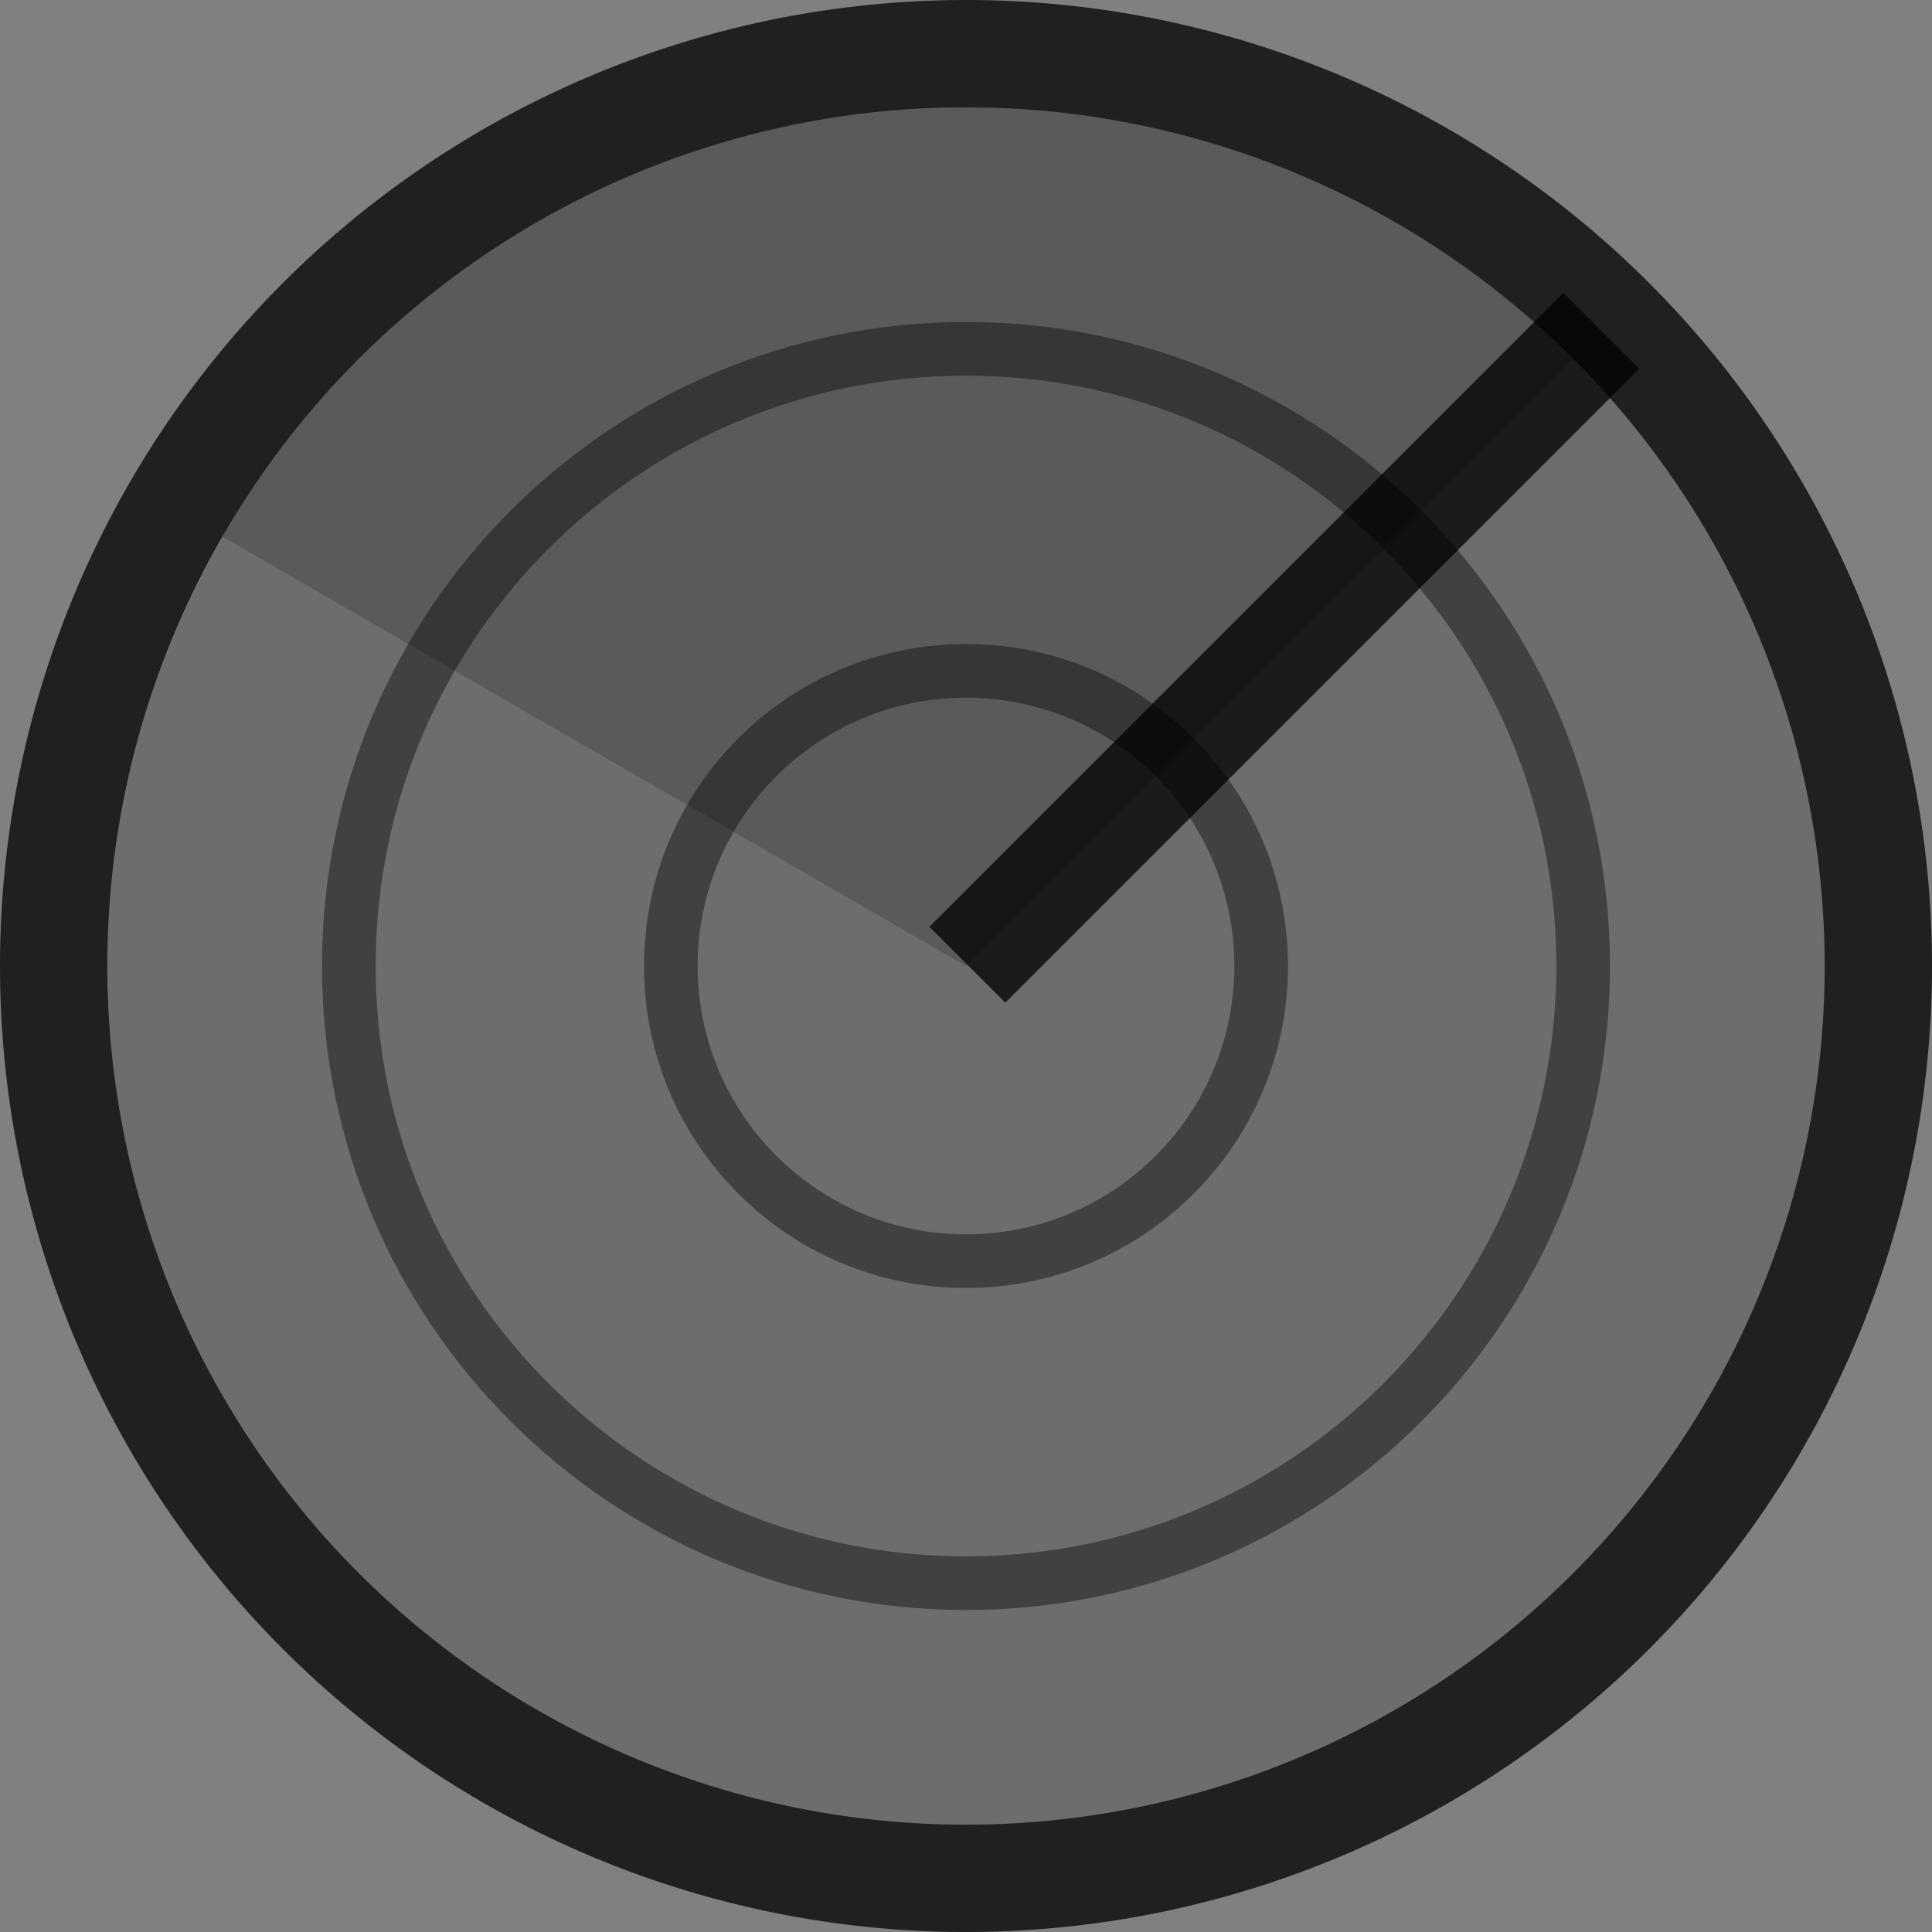 <?xml version="1.0" encoding="UTF-8" standalone="no"?>
<!-- Created with Inkscape (http://www.inkscape.org/) -->

<svg
   xmlns:dc="http://purl.org/dc/elements/1.1/"
   xmlns:cc="http://creativecommons.org/ns#"
   xmlns:rdf="http://www.w3.org/1999/02/22-rdf-syntax-ns#"
   xmlns:svg="http://www.w3.org/2000/svg"
   xmlns="http://www.w3.org/2000/svg"
   xmlns:xlink="http://www.w3.org/1999/xlink"
   xmlns:sodipodi="http://sodipodi.sourceforge.net/DTD/sodipodi-0.dtd"
   xmlns:inkscape="http://www.inkscape.org/namespaces/inkscape"
   id="svg7384"
   sodipodi:docname="network-workgroup-symbolic.svg"
   version="1.1"
   inkscape:version="0.91 r13725"
   height="36"
   width="36">
  <rect width="100%" height="100%" fill="#808080" stroke="none"/>
  <sodipodi:namedview
     inkscape:cy="49.337991"
     pagecolor="#ffffff"
     borderopacity="1"
     showborder="true"
     inkscape:bbox-paths="false"
     guidetolerance="10"
     inkscape:object-paths="true"
     inkscape:window-width="1296"
     showguides="true"
     inkscape:object-nodes="true"
     inkscape:snap-bbox="true"
     inkscape:pageshadow="2"
     inkscape:guide-bbox="true"
     inkscape:snap-nodes="false"
     bordercolor="#666666"
     objecttolerance="10"
     id="namedview88"
     showgrid="false"
     inkscape:window-maximized="0"
     inkscape:window-x="-37"
     inkscape:snap-global="true"
     inkscape:window-y="28"
     gridtolerance="10"
     inkscape:window-height="714"
     inkscape:snap-to-guides="true"
     inkscape:current-layer="layer13"
     inkscape:snap-bbox-midpoints="false"
     inkscape:zoom="2.8284272"
     inkscape:cx="-50.739906"
     inkscape:snap-grids="true"
     inkscape:pageopacity="1"
     borderlayer="true">
    <inkscape:grid
       spacingx="1px"
       spacingy="1px"
       id="grid4866"
       empspacing="2"
       enabled="true"
       type="xygrid"
       snapvisiblegridlinesonly="true"
       visible="true" />
  </sodipodi:namedview>
  <title
     id="title9167">Gnome Symbolic Icon Theme</title>
  <defs
     id="defs7386">
    <linearGradient
       inkscape:collect="always"
       id="linearGradient5244">
      <stop
         style="stop-color:#000000;stop-opacity:0.2"
         offset="0"
         id="stop5246" />
      <stop
         style="stop-color:#000000;stop-opacity:0.55"
         offset="1"
         id="stop5248" />
    </linearGradient>
    <radialGradient
       inkscape:collect="always"
       xlink:href="#linearGradient5244"
       id="radialGradient5294"
       gradientUnits="userSpaceOnUse"
       gradientTransform="matrix(-1.673,0.966,-1.064,-1.843,436.887,222.756)"
       cx="13.042"
       cy="19.457"
       fx="13.042"
       fy="19.457"
       r="16" />
    <linearGradient
       inkscape:collect="always"
       id="linearGradient3479">
      <stop
         style="stop-color:#000000;stop-opacity:0.5"
         offset="0"
         id="stop3482" />
      <stop
         style="stop-color:#25832f;stop-opacity:0"
         offset="1"
         id="stop3484" />
    </linearGradient>
    <linearGradient
       inkscape:collect="always"
       id="linearGradient3522">
      <stop
         style="stop-color:#2a762b;stop-opacity:1"
         offset="0"
         id="stop3524" />
      <stop
         style="stop-color:#3cc54f;stop-opacity:1"
         offset="1"
         id="stop3526" />
    </linearGradient>
    <linearGradient
       id="linearGradient3509"
       inkscape:collect="always">
      <stop
         id="stop3511"
         offset="0"
         style="stop-color:#4ca354;stop-opacity:1" />
      <stop
         id="stop3513"
         offset="1"
         style="stop-color:#48d65c;stop-opacity:1" />
    </linearGradient>
    <linearGradient
       inkscape:collect="always"
       id="linearGradient3498">
      <stop
         style="stop-color:#207427;stop-opacity:1"
         offset="0"
         id="stop3500" />
      <stop
         style="stop-color:#41c758;stop-opacity:1"
         offset="1"
         id="stop3502" />
    </linearGradient>
    <linearGradient
       id="linearGradient3815"
       inkscape:collect="always">
      <stop
         id="stop3817"
         offset="0"
         style="stop-color:#729fcf;stop-opacity:1;" />
      <stop
         id="stop3819"
         offset="1"
         style="stop-color:#729fcf;stop-opacity:0;" />
    </linearGradient>
    <linearGradient
       id="linearGradient3801"
       inkscape:collect="always">
      <stop
         id="stop3803"
         offset="0"
         style="stop-color:#e0e0e0;stop-opacity:1" />
      <stop
         id="stop3805"
         offset="1"
         style="stop-color:#f8f8f8;stop-opacity:1" />
    </linearGradient>
    <linearGradient
       id="linearGradient3626"
       inkscape:collect="always">
      <stop
         id="stop3628"
         offset="0"
         style="stop-color:#ffffff;stop-opacity:1;" />
      <stop
         style="stop-color:#f7f7f7;stop-opacity:1;"
         offset="0.447"
         id="stop3634" />
      <stop
         id="stop3630"
         offset="1"
         style="stop-color:#cccccc;stop-opacity:1" />
    </linearGradient>
    <linearGradient
       id="linearGradient3604"
       inkscape:collect="always">
      <stop
         id="stop3606"
         offset="0"
         style="stop-color:#ffffff;stop-opacity:1;" />
      <stop
         id="stop3608"
         offset="1"
         style="stop-color:#ffffff;stop-opacity:0;" />
    </linearGradient>
    <linearGradient
       inkscape:collect="always"
       id="linearGradient3583">
      <stop
         style="stop-color:#fcaf3e;stop-opacity:1"
         offset="0"
         id="stop3585" />
      <stop
         id="stop3590"
         offset="0.487"
         style="stop-color:#fbb042;stop-opacity:1;" />
      <stop
         style="stop-color:#f9bd64;stop-opacity:1"
         offset="0.507"
         id="stop3592" />
      <stop
         style="stop-color:#f3d5a7;stop-opacity:1"
         offset="1"
         id="stop3587" />
    </linearGradient>
    <linearGradient
       id="linearGradient3571"
       inkscape:collect="always">
      <stop
         id="stop3573"
         offset="0"
         style="stop-color:#fdbe63;stop-opacity:1" />
      <stop
         id="stop3575"
         offset="1"
         style="stop-color:#f6d7a8;stop-opacity:1" />
    </linearGradient>
    <linearGradient
       inkscape:collect="always"
       id="linearGradient3794">
      <stop
         style="stop-color:#333333;stop-opacity:0"
         offset="0"
         id="stop3796" />
      <stop
         style="stop-color:#ffffff;stop-opacity:0.3"
         offset="1"
         id="stop3798" />
    </linearGradient>
    <linearGradient
       inkscape:collect="always"
       id="linearGradient3775">
      <stop
         style="stop-color:#1a1a1a;stop-opacity:1"
         offset="0"
         id="stop3777" />
      <stop
         style="stop-color:#808080;stop-opacity:1"
         offset="1"
         id="stop3779" />
    </linearGradient>
    <linearGradient
       id="linearGradient3762"
       inkscape:collect="always">
      <stop
         id="stop3764"
         offset="0"
         style="stop-color:#333333;stop-opacity:1" />
      <stop
         id="stop3766"
         offset="1"
         style="stop-color:#666666;stop-opacity:1" />
    </linearGradient>
    <linearGradient
       inkscape:collect="always"
       id="linearGradient5088">
      <stop
         style="stop-color:#f7f3f7;stop-opacity:1"
         offset="0"
         id="stop5090" />
      <stop
         id="stop5094"
         offset="0.6"
         style="stop-color:#f7eff7;stop-opacity:1" />
      <stop
         style="stop-color:#cec3ce;stop-opacity:1"
         offset="1"
         id="stop5092" />
    </linearGradient>
    <linearGradient
       id="linearGradient4321"
       inkscape:collect="always">
      <stop
         id="stop4323"
         offset="0"
         style="stop-color:#2a7fff;stop-opacity:1" />
      <stop
         id="stop4325"
         offset="1"
         style="stop-color:#0066ff;stop-opacity:1" />
    </linearGradient>
    <linearGradient
       inkscape:collect="always"
       id="linearGradient4313">
      <stop
         style="stop-color:#214478;stop-opacity:1"
         offset="0"
         id="stop4315" />
      <stop
         style="stop-color:#87aade;stop-opacity:1"
         offset="1"
         id="stop4317" />
    </linearGradient>
    <inkscape:perspective
       id="perspective3054"
       inkscape:persp3d-origin="48 : 32 : 1"
       inkscape:vp_z="96 : 48 : 1"
       inkscape:vp_y="0 : 1000 : 0"
       inkscape:vp_x="0 : 48 : 1"
       sodipodi:type="inkscape:persp3d" />
    <linearGradient
       id="linearGradient3558"
       inkscape:collect="always">
      <stop
         id="stop3560"
         offset="0"
         style="stop-color:#ded3d6;stop-opacity:1" />
      <stop
         id="stop3562"
         offset="1"
         style="stop-color:#efebef;stop-opacity:1" />
    </linearGradient>
    <linearGradient
       inkscape:collect="always"
       id="linearGradient3076">
      <stop
         style="stop-color:#ffe7f7;stop-opacity:1"
         offset="0"
         id="stop3078" />
      <stop
         style="stop-color:#ffc3ef;stop-opacity:1"
         offset="1"
         id="stop3080" />
    </linearGradient>
    <linearGradient
       id="linearGradient3048"
       inkscape:collect="always">
      <stop
         id="stop3050"
         offset="0"
         style="stop-color:#c16d16;stop-opacity:1" />
      <stop
         id="stop3052"
         offset="1"
         style="stop-color:#ff8e31;stop-opacity:1" />
    </linearGradient>
    <linearGradient
       id="linearGradient3119"
       inkscape:collect="always">
      <stop
         id="stop3121"
         offset="0"
         style="stop-color:#92948f;stop-opacity:0" />
      <stop
         style="stop-color:#9b9e98;stop-opacity:1"
         offset="0.428"
         id="stop3123" />
      <stop
         id="stop3125"
         offset="1"
         style="stop-color:#939690;stop-opacity:0" />
    </linearGradient>
    <linearGradient
       inkscape:collect="always"
       id="linearGradient3073">
      <stop
         style="stop-color:#ffffff;stop-opacity:0"
         offset="0"
         id="stop3075" />
      <stop
         id="stop3085"
         offset="0.459"
         style="stop-color:#ffffff;stop-opacity:1" />
      <stop
         style="stop-color:#ffffff;stop-opacity:0"
         offset="1"
         id="stop3083" />
    </linearGradient>
    <linearGradient
       id="linearGradient3047"
       inkscape:collect="always">
      <stop
         id="stop3049"
         offset="0"
         style="stop-color:#000000;stop-opacity:1" />
      <stop
         style="stop-color:#1a1a1a;stop-opacity:1"
         offset="0.061"
         id="stop3055" />
      <stop
         id="stop3057"
         offset="0.165"
         style="stop-color:#333333;stop-opacity:1" />
      <stop
         style="stop-color:#4d4d4d;stop-opacity:1"
         offset="0.554"
         id="stop3059" />
      <stop
         id="stop3051"
         offset="1"
         style="stop-color:#999999;stop-opacity:1" />
    </linearGradient>
    <linearGradient
       id="linearGradient3029"
       inkscape:collect="always">
      <stop
         id="stop3031"
         offset="0"
         style="stop-color:#333333;stop-opacity:1" />
      <stop
         id="stop3033"
         offset="1"
         style="stop-color:#e0e0dd;stop-opacity:0;" />
    </linearGradient>
    <linearGradient
       gradientTransform="matrix(1.164,0,0,1.164,-7.863,-164.236)"
       gradientUnits="userSpaceOnUse"
       y2="975.333"
       x2="35.355"
       y1="1030.362"
       x1="35.355"
       id="linearGradient3035"
       xlink:href="#linearGradient3029"
       inkscape:collect="always" />
    <linearGradient
       gradientTransform="matrix(1.122,0,0,1.122,-5.85,-122.188)"
       y2="975.333"
       x2="35.355"
       y1="1030.362"
       x1="35.355"
       gradientUnits="userSpaceOnUse"
       id="linearGradient3039"
       xlink:href="#linearGradient3775"
       inkscape:collect="always" />
    <linearGradient
       gradientUnits="userSpaceOnUse"
       y2="972.333"
       x2="39.286"
       y1="1043.434"
       x1="40"
       id="linearGradient3053"
       xlink:href="#linearGradient3047"
       inkscape:collect="always" />
    <linearGradient
       y2="969.247"
       x2="24.527"
       y1="978.904"
       x1="14.869"
       gradientTransform="translate(0,-956.362)"
       gradientUnits="userSpaceOnUse"
       id="linearGradient3113"
       xlink:href="#linearGradient3073"
       inkscape:collect="always" />
    <linearGradient
       y2="967.509"
       x2="26.264"
       y1="978.621"
       x1="15.152"
       gradientTransform="matrix(-1,0,0,1,96,-956.362)"
       gradientUnits="userSpaceOnUse"
       id="linearGradient3115"
       xlink:href="#linearGradient3073"
       inkscape:collect="always" />
    <linearGradient
       y2="967.866"
       x2="25.55"
       y1="980.641"
       x1="13.132"
       gradientTransform="translate(0,-956.362)"
       gradientUnits="userSpaceOnUse"
       id="linearGradient3117"
       xlink:href="#linearGradient3119"
       inkscape:collect="always" />
    <linearGradient
       y2="967.866"
       x2="25.55"
       y1="980.641"
       x1="13.132"
       gradientTransform="matrix(-1,0,0,1,96,0)"
       gradientUnits="userSpaceOnUse"
       id="linearGradient3129"
       xlink:href="#linearGradient3119"
       inkscape:collect="always" />
    <linearGradient
       gradientUnits="userSpaceOnUse"
       y2="1045.863"
       x2="49.268"
       y1="996.573"
       x1="49.268"
       id="linearGradient3054"
       xlink:href="#linearGradient3048"
       inkscape:collect="always" />
    <linearGradient
       gradientUnits="userSpaceOnUse"
       y2="1033.554"
       x2="115.803"
       y1="985.472"
       x1="115.803"
       id="linearGradient3058"
       xlink:href="#linearGradient3048"
       inkscape:collect="always" />
    <linearGradient
       gradientTransform="matrix(1.414,0,0,1.414,-119.787,-419.055)"
       y2="1025.364"
       x2="115.803"
       y1="985.472"
       x1="115.803"
       gradientUnits="userSpaceOnUse"
       id="linearGradient3055"
       xlink:href="#linearGradient3076"
       inkscape:collect="always" />
    <linearGradient
       y2="1025.364"
       x2="115.803"
       y1="985.472"
       x1="115.803"
       gradientTransform="matrix(1.414,0,0,1.414,-119.787,-417.126)"
       gradientUnits="userSpaceOnUse"
       id="linearGradient3086"
       xlink:href="#linearGradient3076"
       inkscape:collect="always" />
    <linearGradient
       y2="1025.364"
       x2="115.803"
       y1="985.472"
       x1="115.803"
       gradientTransform="matrix(1.414,0,0,1.414,-119.787,-418.126)"
       gradientUnits="userSpaceOnUse"
       id="linearGradient3091"
       xlink:href="#linearGradient3076"
       inkscape:collect="always" />
    <linearGradient
       y2="1025.364"
       x2="115.803"
       y1="985.472"
       x1="115.803"
       gradientTransform="matrix(1.414,0,0,1.414,-119.787,-1375.417)"
       gradientUnits="userSpaceOnUse"
       id="linearGradient3093"
       xlink:href="#linearGradient3076"
       inkscape:collect="always" />
    <linearGradient
       gradientUnits="userSpaceOnUse"
       y2="980.726"
       x2="93.242"
       y1="1027.262"
       x1="93.242"
       id="linearGradient3564"
       xlink:href="#linearGradient3558"
       inkscape:collect="always" />
    <linearGradient
       gradientUnits="userSpaceOnUse"
       xlink:href="#linearGradient3604"
       id="linearGradient3613"
       y2="138.661"
       x2="48"
       y1="20.221"
       x1="48" />
    <clipPath
       id="clipPath4355">
      <rect
         style="fill:#ffffff;fill-opacity:1;fill-rule:nonzero;stroke:none"
         id="rect4357"
         y="6"
         x="6"
         ry="6"
         rx="6"
         height="80"
         width="84" />
    </clipPath>
    <filter
       id="filter3794"
       color-interpolation-filters="sRGB"
       height="1.384"
       width="1.384"
       y="-0.192"
       x="-0.192">
      <feGaussianBlur
         stdDeviation="5.28"
         id="feGaussianBlur3796" />
    </filter>
    <clipPath
       id="clipPath4355-8">
      <rect
         style="fill:#ffffff;fill-opacity:1;fill-rule:nonzero;stroke:none"
         id="rect4357-5"
         y="6"
         x="6"
         ry="6"
         rx="6"
         height="80"
         width="84" />
    </clipPath>
    <filter
       id="filter3794-7"
       color-interpolation-filters="sRGB"
       height="1.384"
       width="1.384"
       y="-0.192"
       x="-0.192">
      <feGaussianBlur
         stdDeviation="5.28"
         id="feGaussianBlur3796-7" />
    </filter>
    <linearGradient
       gradientTransform="matrix(1.024,0,0,1.012,-1.143,-98.071)"
       gradientUnits="userSpaceOnUse"
       xlink:href="#ButtonShadow-0"
       id="linearGradient3026"
       y2="90.239"
       x2="32.251"
       y1="6.132"
       x1="32.251" />
    <linearGradient
       gradientTransform="matrix(1.006,0,0,0.994,100,0)"
       gradientUnits="userSpaceOnUse"
       id="ButtonShadow-0"
       y2="7.017"
       x2="45.448"
       y1="92.54"
       x1="45.448">
      <stop
         offset="0"
         style="stop-color:#000000;stop-opacity:1"
         id="stop3750-8" />
      <stop
         offset="1"
         style="stop-color:#000000;stop-opacity:0.588"
         id="stop3752-5" />
    </linearGradient>
    <linearGradient
       gradientTransform="translate(0,-97)"
       gradientUnits="userSpaceOnUse"
       xlink:href="#ButtonShadow-0"
       id="linearGradient3721"
       y2="90.239"
       x2="32.251"
       y1="6.132"
       x1="32.251" />
    <clipPath
       id="clipPath4355-0">
      <rect
         style="fill:#ffffff;fill-opacity:1;fill-rule:nonzero;stroke:none"
         id="rect4357-3"
         y="6"
         x="6"
         ry="6"
         rx="6"
         height="80"
         width="84" />
    </clipPath>
    <filter
       id="filter3794-73"
       color-interpolation-filters="sRGB"
       height="1.384"
       width="1.384"
       y="-0.192"
       x="-0.192">
      <feGaussianBlur
         stdDeviation="5.28"
         id="feGaussianBlur3796-0" />
    </filter>
    <linearGradient
       gradientTransform="translate(-102.19,953.176)"
       y2="82.455"
       x2="112.124"
       y1="82"
       x1="48"
       spreadMethod="reflect"
       gradientUnits="userSpaceOnUse"
       id="linearGradient3280"
       xlink:href="#linearGradient3604"
       inkscape:collect="always" />
    <linearGradient
       y2="-40"
       x2="48"
       y1="88"
       x1="48"
       gradientTransform="matrix(1,0,0,-1,-102.19,1045.176)"
       gradientUnits="userSpaceOnUse"
       id="linearGradient3284"
       xlink:href="#linearGradient3604"
       inkscape:collect="always" />
    <clipPath
       id="clipPath4165">
      <rect
         style="fill:#ff2a2a;fill-opacity:1;fill-rule:nonzero;stroke:none"
         id="rect4167"
         y="6"
         x="6"
         ry="6"
         rx="6"
         height="84"
         width="84" />
    </clipPath>
    <radialGradient
       gradientUnits="userSpaceOnUse"
       xlink:href="#linearGradient3853"
       id="radialGradient4393"
       fy="26.357"
       fx="24.821"
       r="8.036"
       cy="26.357"
       cx="24.821" />
    <linearGradient
       id="linearGradient3853">
      <stop
         offset="0"
         style="stop-color:#e88d01;stop-opacity:0.184"
         id="stop3855" />
      <stop
         offset="0.5"
         style="stop-color:#e58907;stop-opacity:0.411"
         id="stop3863" />
      <stop
         offset="0.75"
         style="stop-color:#e48a0a;stop-opacity:0.682"
         id="stop4397" />
      <stop
         offset="1"
         style="stop-color:#e4870a;stop-opacity:1"
         id="stop3859" />
    </linearGradient>
    <radialGradient
       gradientUnits="userSpaceOnUse"
       xlink:href="#linearGradient3853"
       id="radialGradient4045"
       fy="30.464"
       fx="43.393"
       r="4.107"
       cy="30.464"
       cx="43.393" />
    <radialGradient
       gradientUnits="userSpaceOnUse"
       xlink:href="#linearGradient3698"
       id="radialGradient4047"
       fy="24.64"
       fx="53.542"
       r="2.143"
       cy="24.64"
       cx="53.542" />
    <linearGradient
       id="linearGradient3698">
      <stop
         offset="0"
         style="stop-color:#f0a801;stop-opacity:0.186"
         id="stop3700" />
      <stop
         offset="0.5"
         style="stop-color:#f0a801;stop-opacity:0.357"
         id="stop3711" />
      <stop
         offset="0.75"
         style="stop-color:#e8a301;stop-opacity:0.837"
         id="stop4395" />
      <stop
         offset="1"
         style="stop-color:#e09201;stop-opacity:1"
         id="stop3703" />
    </linearGradient>
    <radialGradient
       gradientUnits="userSpaceOnUse"
       xlink:href="#linearGradient3698"
       id="radialGradient4049"
       fy="37.607"
       fx="62.679"
       r="5.357"
       cy="37.607"
       cx="62.679" />
    <radialGradient
       gradientUnits="userSpaceOnUse"
       xlink:href="#linearGradient3698"
       id="radialGradient4051"
       fy="62.283"
       fx="30.529"
       r="6.607"
       cy="62.283"
       cx="30.529" />
    <radialGradient
       gradientUnits="userSpaceOnUse"
       xlink:href="#linearGradient3853"
       id="radialGradient4053"
       fy="71.637"
       fx="65.731"
       r="8.214"
       cy="71.637"
       cx="65.731" />
    <radialGradient
       gradientUnits="userSpaceOnUse"
       xlink:href="#linearGradient3698"
       id="radialGradient4055"
       fy="56.426"
       fx="48.796"
       r="3.393"
       cy="56.426"
       cx="48.796" />
    <radialGradient
       gradientUnits="userSpaceOnUse"
       xlink:href="#linearGradient3853"
       id="radialGradient4125"
       fy="77.455"
       fx="12.211"
       r="7.857"
       cy="77.455"
       cx="12.211" />
    <radialGradient
       gradientUnits="userSpaceOnUse"
       xlink:href="#linearGradient3698"
       id="radialGradient4059"
       fy="87.036"
       fx="33.899"
       r="4.107"
       cy="87.036"
       cx="33.899" />
    <radialGradient
       gradientUnits="userSpaceOnUse"
       xlink:href="#linearGradient3698"
       id="radialGradient4061"
       fy="86.754"
       fx="50.864"
       r="5.357"
       cy="86.754"
       cx="50.864" />
    <radialGradient
       gradientUnits="userSpaceOnUse"
       xlink:href="#linearGradient3853"
       id="radialGradient4063"
       fy="13.679"
       fx="73.393"
       r="3.571"
       cy="13.679"
       cx="73.393" />
    <radialGradient
       gradientUnits="userSpaceOnUse"
       xlink:href="#linearGradient3698"
       id="radialGradient4065"
       fy="25.643"
       fx="80.714"
       r="9.286"
       cy="25.643"
       cx="80.714" />
    <radialGradient
       gradientUnits="userSpaceOnUse"
       xlink:href="#linearGradient3853"
       id="radialGradient4105"
       fy="79.565"
       fx="78.237"
       r="2.143"
       cy="79.565"
       cx="78.237" />
    <radialGradient
       gradientUnits="userSpaceOnUse"
       xlink:href="#linearGradient3698"
       id="radialGradient4102"
       fy="69.737"
       fx="82.598"
       r="4.821"
       cy="69.737"
       cx="82.598" />
    <radialGradient
       gradientUnits="userSpaceOnUse"
       xlink:href="#linearGradient3698"
       id="radialGradient4121"
       fy="34.283"
       fx="12.649"
       r="3.214"
       cy="34.283"
       cx="12.649" />
    <radialGradient
       gradientUnits="userSpaceOnUse"
       xlink:href="#linearGradient3698"
       id="radialGradient4073"
       fy="5.043"
       fx="34.688"
       r="6.071"
       cy="5.043"
       cx="34.688" />
    <radialGradient
       gradientTransform="matrix(1,0,0,0.975,0,0.378)"
       gradientUnits="userSpaceOnUse"
       xlink:href="#linearGradient3698"
       id="radialGradient4119"
       fy="17.705"
       fx="3.023"
       r="7.143"
       cy="17.705"
       cx="3.023" />
    <radialGradient
       gradientUnits="userSpaceOnUse"
       xlink:href="#linearGradient3698"
       id="radialGradient4077"
       fy="7.869"
       fx="60.239"
       r="2.768"
       cy="7.869"
       cx="60.239" />
    <radialGradient
       r="42"
       fy="90.172"
       fx="48"
       cy="90.172"
       cx="48"
       gradientTransform="matrix(1.157,0,0,0.996,-109.741,953.373)"
       gradientUnits="userSpaceOnUse"
       id="radialGradient3327"
       xlink:href="#linearGradient3604"
       inkscape:collect="always" />
    <linearGradient
       gradientTransform="translate(-102.19,953.176)"
       y2="63.893"
       x2="36.357"
       y1="6"
       x1="36.357"
       gradientUnits="userSpaceOnUse"
       id="linearGradient3330"
       xlink:href="#linearGradient3604"
       inkscape:collect="always" />
    <linearGradient
       gradientTransform="translate(-30.102,23.186)"
       y2="5.988"
       x2="48"
       y1="90"
       x1="48"
       gradientUnits="userSpaceOnUse"
       id="linearGradient3333"
       xlink:href="#linearGradient2841"
       inkscape:collect="always" />
    <linearGradient
       id="linearGradient2841">
      <stop
         offset="0"
         style="stop-color:#f0bf39;stop-opacity:1"
         id="stop2843" />
      <stop
         offset="1"
         style="stop-color:#f8e699;stop-opacity:1"
         id="stop2845" />
    </linearGradient>
    <linearGradient
       inkscape:collect="always"
       xlink:href="#linearGradient2841"
       id="linearGradient3639"
       gradientUnits="userSpaceOnUse"
       gradientTransform="translate(-102.19,953.176)"
       x1="48"
       y1="90"
       x2="48"
       y2="5.988" />
    <linearGradient
       spreadMethod="reflect"
       gradientUnits="userSpaceOnUse"
       xlink:href="#linearGradient3892"
       id="linearGradient3890"
       y2="88"
       x2="48"
       y1="88"
       x1="90" />
    <linearGradient
       id="linearGradient3892">
      <stop
         offset="0"
         style="stop-color:#000000;stop-opacity:0.471"
         id="stop3894" />
      <stop
         offset="0.118"
         style="stop-color:#000000;stop-opacity:0.392"
         id="stop3896" />
      <stop
         offset="0.238"
         style="stop-color:#000000;stop-opacity:0.294"
         id="stop3898" />
      <stop
         offset="1"
         style="stop-color:#000000;stop-opacity:0.157"
         id="stop3900" />
    </linearGradient>
    <linearGradient
       gradientTransform="matrix(-1,0,0,1,96,-30)"
       gradientUnits="userSpaceOnUse"
       xlink:href="#linearGradient3864"
       id="linearGradient3884"
       y2="115"
       x2="24"
       y1="115"
       x1="6" />
    <linearGradient
       id="linearGradient3864">
      <stop
         offset="0"
         style="stop-color:#ffffff;stop-opacity:0.078"
         id="stop3866" />
      <stop
         offset="0.25"
         style="stop-color:#ffffff;stop-opacity:0.314"
         id="stop3872" />
      <stop
         offset="0.6"
         style="stop-color:#ffffff;stop-opacity:0"
         id="stop3874" />
      <stop
         offset="1"
         style="stop-color:#ffffff;stop-opacity:0"
         id="stop3868" />
    </linearGradient>
    <linearGradient
       gradientTransform="translate(0,-30)"
       gradientUnits="userSpaceOnUse"
       xlink:href="#linearGradient3864"
       id="linearGradient3886"
       y2="115"
       x2="24"
       y1="115"
       x1="6" />
    <linearGradient
       spreadMethod="reflect"
       gradientTransform="translate(0,40)"
       gradientUnits="userSpaceOnUse"
       xlink:href="#linearGradient4482"
       id="linearGradient3855"
       y2="88"
       x2="48"
       y1="88"
       x1="90" />
    <linearGradient
       id="linearGradient4482">
      <stop
         offset="0"
         style="stop-color:#ffffff;stop-opacity:0.13"
         id="stop4484" />
      <stop
         offset="0.118"
         style="stop-color:#424242;stop-opacity:0.282"
         id="stop4486" />
      <stop
         offset="0.238"
         style="stop-color:#2f2f2f;stop-opacity:0.305"
         id="stop4488" />
      <stop
         offset="1"
         style="stop-color:#000000;stop-opacity:0.351"
         id="stop4490" />
    </linearGradient>
    <radialGradient
       gradientTransform="matrix(0.894,-0.894,0.858,0.858,-53.47,-21.188)"
       gradientUnits="userSpaceOnUse"
       r="31.155"
       fy="42.469"
       fx="-25.282"
       cy="42.469"
       cx="-25.282"
       id="radialGradient5100"
       xlink:href="#linearGradient5088"
       inkscape:collect="always" />
    <radialGradient
       r="31.155"
       fy="42.469"
       fx="-25.282"
       cy="42.469"
       cx="-25.282"
       gradientTransform="matrix(0.894,-0.894,0.858,0.858,-53.47,-21.188)"
       gradientUnits="userSpaceOnUse"
       id="radialGradient4054"
       xlink:href="#linearGradient5088"
       inkscape:collect="always" />
    <linearGradient
       gradientTransform="translate(-190.551,0)"
       y2="962.974"
       x2="53.796"
       y1="1045.935"
       x1="53.796"
       gradientUnits="userSpaceOnUse"
       id="linearGradient3404"
       xlink:href="#linearGradient4313"
       inkscape:collect="always" />
    <linearGradient
       y2="965.212"
       x2="22.542"
       y1="1043.455"
       x1="22.542"
       gradientTransform="matrix(0.976,0,0,0.976,-189.38,24.497)"
       gradientUnits="userSpaceOnUse"
       id="linearGradient3406"
       xlink:href="#linearGradient4321"
       inkscape:collect="always" />
    <linearGradient
       gradientTransform="translate(-190.551,0)"
       y2="972.299"
       x2="36.247"
       y1="1035.968"
       x1="36.247"
       gradientUnits="userSpaceOnUse"
       id="linearGradient3408"
       xlink:href="#linearGradient3775"
       inkscape:collect="always" />
    <linearGradient
       gradientTransform="translate(-190.551,0)"
       y2="975.2"
       x2="54.34"
       y1="1032.8"
       x1="54.34"
       gradientUnits="userSpaceOnUse"
       id="linearGradient3410"
       xlink:href="#linearGradient3762"
       inkscape:collect="always" />
    <linearGradient
       y2="973.918"
       x2="54.34"
       y1="1012.784"
       x1="54.34"
       gradientTransform="translate(-190.551,0)"
       gradientUnits="userSpaceOnUse"
       id="linearGradient3412"
       xlink:href="#linearGradient3794"
       inkscape:collect="always" />
    <linearGradient
       gradientTransform="translate(-190.551,956.362)"
       y2="78.453"
       x2="20.621"
       y1="8.522"
       x1="20.621"
       gradientUnits="userSpaceOnUse"
       id="linearGradient3414"
       xlink:href="#linearGradient5244"
       inkscape:collect="always" />
    <linearGradient
       inkscape:collect="always"
       xlink:href="#linearGradient2268"
       id="linearGradient2294"
       gradientUnits="userSpaceOnUse"
       gradientTransform="matrix(1.102,0,0,1,-3.135,-48)"
       x1="28.695"
       y1="43.445"
       x2="28.695"
       y2="47.468" />
    <linearGradient
       inkscape:collect="always"
       xlink:href="#linearGradient2260"
       id="linearGradient2292"
       gradientUnits="userSpaceOnUse"
       gradientTransform="matrix(0.779,0,0,0.698,6.215,-34.524)"
       x1="28.589"
       y1="42.961"
       x2="28.589"
       y2="48.851" />
    <linearGradient
       inkscape:collect="always"
       xlink:href="#linearGradient2235"
       id="linearGradient2290"
       gradientUnits="userSpaceOnUse"
       x1="21.508"
       y1="43.467"
       x2="21.508"
       y2="47.465"
       gradientTransform="translate(0,-48)" />
    <linearGradient
       inkscape:collect="always"
       xlink:href="#linearGradient3815"
       id="linearGradient2288"
       gradientUnits="userSpaceOnUse"
       x1="21.5"
       y1="43.467"
       x2="21.5"
       y2="47.533"
       gradientTransform="translate(0,-48)" />
    <linearGradient
       inkscape:collect="always"
       xlink:href="#linearGradient2268"
       id="linearGradient2274"
       x1="28.695"
       y1="43.445"
       x2="28.695"
       y2="47.468"
       gradientUnits="userSpaceOnUse"
       gradientTransform="matrix(1.102,0,0,1,-3.135,0)" />
    <linearGradient
       inkscape:collect="always"
       xlink:href="#linearGradient2260"
       id="linearGradient2266"
       x1="28.589"
       y1="42.961"
       x2="28.589"
       y2="48.851"
       gradientUnits="userSpaceOnUse"
       gradientTransform="matrix(0.779,0,0,0.698,6.215,13.476)" />
    <linearGradient
       inkscape:collect="always"
       xlink:href="#linearGradient3815"
       id="linearGradient2258"
       x1="21.5"
       y1="43.467"
       x2="21.5"
       y2="47.533"
       gradientUnits="userSpaceOnUse" />
    <linearGradient
       inkscape:collect="always"
       xlink:href="#linearGradient2235"
       id="linearGradient2241"
       x1="21.508"
       y1="43.467"
       x2="21.508"
       y2="47.465"
       gradientUnits="userSpaceOnUse" />
    <linearGradient
       inkscape:collect="always"
       xlink:href="#linearGradient4045"
       id="linearGradient4051"
       x1="1.281"
       y1="46.893"
       x2="23.979"
       y2="24.195"
       gradientUnits="userSpaceOnUse"
       gradientTransform="translate(0,0.031)" />
    <radialGradient
       inkscape:collect="always"
       xlink:href="#linearGradient3604"
       id="radialGradient4035"
       cx="24.5"
       cy="17.5"
       fx="24.5"
       fy="17.5"
       r="14.5"
       gradientTransform="matrix(2.333,0,0,1.207,-32.656,-3.617)"
       gradientUnits="userSpaceOnUse" />
    <radialGradient
       inkscape:collect="always"
       xlink:href="#linearGradient2211"
       id="radialGradient2263"
       cx="15.794"
       cy="8.329"
       fx="15.794"
       fy="8.329"
       r="14.5"
       gradientTransform="matrix(2.449,0,0,1.25,-26.688,1.981)"
       gradientUnits="userSpaceOnUse" />
    <radialGradient
       inkscape:collect="always"
       xlink:href="#linearGradient2211"
       id="radialGradient2252"
       cx="24.5"
       cy="9.511"
       fx="24.5"
       fy="9.511"
       r="14.44"
       gradientTransform="matrix(0.979,0,0,0.504,0.508,9.059)"
       gradientUnits="userSpaceOnUse" />
    <radialGradient
       inkscape:collect="always"
       xlink:href="#linearGradient2211"
       id="radialGradient2217"
       cx="24.5"
       cy="20.063"
       fx="24.5"
       fy="20.063"
       r="17.469"
       gradientTransform="matrix(1.519,0,0,1.476,-12.725,-10.273)"
       gradientUnits="userSpaceOnUse" />
    <linearGradient
       inkscape:collect="always"
       id="linearGradient2211">
      <stop
         style="stop-color:#eeeeec;stop-opacity:1;"
         offset="0"
         id="stop2213" />
      <stop
         style="stop-color:#eeeeec;stop-opacity:0;"
         offset="1"
         id="stop2215" />
    </linearGradient>
    <linearGradient
       inkscape:collect="always"
       id="linearGradient4045">
      <stop
         style="stop-color:#888a85;stop-opacity:1;"
         offset="0"
         id="stop4047" />
      <stop
         style="stop-color:#888a85;stop-opacity:0;"
         offset="1"
         id="stop4049" />
    </linearGradient>
    <linearGradient
       inkscape:collect="always"
       id="linearGradient2235">
      <stop
         style="stop-color:#204a87;stop-opacity:1;"
         offset="0"
         id="stop2237" />
      <stop
         style="stop-color:#204a87;stop-opacity:0;"
         offset="1"
         id="stop2239" />
    </linearGradient>
    <linearGradient
       inkscape:collect="always"
       id="linearGradient2260">
      <stop
         style="stop-color:#ad7fa8;stop-opacity:1;"
         offset="0"
         id="stop2262" />
      <stop
         style="stop-color:#ad7fa8;stop-opacity:0;"
         offset="1"
         id="stop2264" />
    </linearGradient>
    <linearGradient
       inkscape:collect="always"
       id="linearGradient2268">
      <stop
         style="stop-color:#5c3566;stop-opacity:1;"
         offset="0"
         id="stop2270" />
      <stop
         style="stop-color:#5c3566;stop-opacity:0;"
         offset="1"
         id="stop2272" />
    </linearGradient>
    <linearGradient
       gradientUnits="userSpaceOnUse"
       y2="971.672"
       x2="22.798"
       y1="1016.244"
       x1="63.271"
       id="linearGradient3577"
       xlink:href="#linearGradient3571"
       inkscape:collect="always" />
    <linearGradient
       gradientTransform="matrix(0.971,0,0,0.96,1.371,39.775)"
       y2="968.47"
       x2="18.579"
       y1="1029.585"
       x1="61.689"
       gradientUnits="userSpaceOnUse"
       id="linearGradient3581"
       xlink:href="#linearGradient3583"
       inkscape:collect="always" />
    <linearGradient
       gradientUnits="userSpaceOnUse"
       y2="87.294"
       x2="7.429"
       y1="8.228"
       x1="7.429"
       id="linearGradient3610"
       xlink:href="#linearGradient3604"
       inkscape:collect="always" />
    <radialGradient
       gradientTransform="matrix(0.859,-0.859,0.846,0.846,-57.007,61.6)"
       gradientUnits="userSpaceOnUse"
       r="8.581"
       fy="75.301"
       fx="58.89"
       cy="75.301"
       cx="58.89"
       id="radialGradient3632"
       xlink:href="#linearGradient3626"
       inkscape:collect="always" />
    <radialGradient
       r="8.581"
       fy="75.301"
       fx="58.89"
       cy="75.301"
       cx="58.89"
       gradientTransform="matrix(0.859,-0.859,0.846,0.846,-57.007,61.6)"
       gradientUnits="userSpaceOnUse"
       id="radialGradient3642"
       xlink:href="#linearGradient3626"
       inkscape:collect="always" />
    <linearGradient
       gradientUnits="userSpaceOnUse"
       y2="70.097"
       x2="30.974"
       y1="82.415"
       x1="30.974"
       id="linearGradient3807"
       xlink:href="#linearGradient3801"
       inkscape:collect="always" />
    <radialGradient
       gradientTransform="matrix(0.751,-0.751,0.698,0.698,-39.387,69.568)"
       gradientUnits="userSpaceOnUse"
       r="8.581"
       fy="77.629"
       fx="60.534"
       cy="77.629"
       cx="60.534"
       id="radialGradient3821"
       xlink:href="#linearGradient3815"
       inkscape:collect="always" />
    <linearGradient
       y2="78.453"
       x2="20.621"
       y1="8.522"
       x1="20.621"
       gradientTransform="translate(-190.551,956.362)"
       gradientUnits="userSpaceOnUse"
       id="linearGradient3860"
       xlink:href="#linearGradient5244"
       inkscape:collect="always" />
    <linearGradient
       y2="14.081"
       x2="70.993"
       y1="81.235"
       x1="70.993"
       gradientUnits="userSpaceOnUse"
       id="linearGradient3496"
       xlink:href="#linearGradient3498"
       inkscape:collect="always" />
    <linearGradient
       y2="14.081"
       x2="70.993"
       y1="81.235"
       x1="70.993"
       gradientUnits="userSpaceOnUse"
       id="linearGradient3518"
       xlink:href="#linearGradient3509"
       inkscape:collect="always" />
    <linearGradient
       y2="14.081"
       x2="70.993"
       y1="81.235"
       x1="70.993"
       gradientUnits="userSpaceOnUse"
       id="linearGradient3520"
       xlink:href="#linearGradient3522"
       inkscape:collect="always" />
    <linearGradient
       gradientUnits="userSpaceOnUse"
       y2="54.192"
       x2="76.837"
       y1="35.099"
       x1="103.601"
       id="linearGradient3542"
       xlink:href="#linearGradient3479"
       inkscape:collect="always" />
  </defs>
  <g
     inkscape:label="status"
     transform="translate(-442,-196)"
     inkscape:groupmode="layer"
     id="layer9"
     style="display:inline" />
  <g
     inkscape:label="devices"
     transform="translate(-442,-196)"
     inkscape:groupmode="layer"
     id="layer10" />
  <g
     inkscape:label="apps"
     transform="translate(-442,-196)"
     inkscape:groupmode="layer"
     id="layer11" />
  <g
     inkscape:label="actions"
     transform="translate(-442,-196)"
     inkscape:groupmode="layer"
     id="layer12" />
  <g
     inkscape:label="places"
     transform="translate(-442,-196)"
     inkscape:groupmode="layer"
     id="layer13">
    <path
       style="opacity:0.15;fill:#000000;fill-opacity:1;stroke:none"
       d="M 18 2 C 17.916 2 17.834 2.01 17.75 2.012 A 16 16 0 0 1 18.57 2.029 C 18.38 2.023 18.192 2 18 2 z M 16.955 2.053 C 16.672 2.071 16.389 2.088 16.109 2.121 A 16 16 0 0 1 16.955 2.053 z M 19.342 2.066 A 16 16 0 0 1 20.252 2.176 C 19.95 2.133 19.649 2.092 19.342 2.066 z M 15.305 2.244 C 14.983 2.299 14.665 2.36 14.35 2.434 A 16 16 0 0 1 15.305 2.244 z M 20.902 2.275 A 16 16 0 0 1 21.881 2.492 C 21.557 2.411 21.233 2.336 20.902 2.275 z M 13.775 2.582 C 13.448 2.672 13.125 2.769 12.807 2.879 A 16 16 0 0 1 13.775 2.582 z M 22.43 2.635 A 16 16 0 0 1 23.432 2.965 C 23.102 2.846 22.769 2.733 22.43 2.635 z M 12.273 3.074 C 11.96 3.195 11.651 3.324 11.348 3.463 A 16 16 0 0 1 12.273 3.074 z M 23.926 3.146 A 16 16 0 0 1 24.877 3.57 C 24.564 3.421 24.249 3.276 23.926 3.146 z M 10.803 3.725 C 10.52 3.867 10.243 4.017 9.971 4.176 A 16 16 0 0 1 10.803 3.725 z M 25.379 3.812 A 16 16 0 0 1 26.236 4.301 C 25.955 4.131 25.672 3.965 25.379 3.812 z M 9.414 4.514 C 9.157 4.678 8.907 4.849 8.66 5.027 A 16 16 0 0 1 9.414 4.514 z M 26.754 4.617 A 16 16 0 0 1 27.502 5.148 C 27.256 4.966 27.01 4.785 26.754 4.617 z M 8.119 5.432 C 7.892 5.611 7.672 5.797 7.455 5.988 A 16 16 0 0 1 8.119 5.432 z M 28.041 5.553 A 16 16 0 0 1 28.75 6.174 C 28.517 5.962 28.286 5.75 28.041 5.553 z M 6.928 6.467 C 6.719 6.668 6.518 6.876 6.32 7.088 A 16 16 0 0 1 6.928 6.467 z M 29.314 6.686 L 18 18 L 4.154 10.006 C 2.792 12.36 2 15.085 2 18 C 2 26.837 9.163 34 18 34 C 26.837 34 34 26.837 34 18 C 34 13.582 32.21 9.581 29.314 6.686 z M 5.85 7.607 C 5.662 7.827 5.485 8.055 5.309 8.285 A 16 16 0 0 1 5.85 7.607 z M 4.895 8.838 C 4.712 9.098 4.544 9.367 4.377 9.639 A 16 16 0 0 1 4.895 8.838 z "
       id="circle4403"
       transform="translate(442,196)" />
    <path
       inkscape:connector-curvature="0"
       style="opacity:0.75;fill:#000000;fill-opacity:1;stroke:none"
       d="m 460,196 a 18,18 0 0 0 -18,18 18,18 0 0 0 18,18 18,18 0 0 0 18,-18 18,18 0 0 0 -18,-18 z m 0,2 a 16,16 0 0 1 16,16 16,16 0 0 1 -16,16 16,16 0 0 1 -16,-16 16,16 0 0 1 16,-16 z"
       id="path4401" />
    <path
       id="path5272"
       d="m 400.614,198 c -8.837,0 -16,7.163 -16,16 0,8.837 7.163,16 16,16 8.837,0 16,-7.163 16,-16 0,-8.837 -7.163,-16 -16,-16 z"
       style="opacity:0.55;fill:url(#radialGradient5294);fill-opacity:1;stroke:none"
       inkscape:connector-curvature="0" />
    <path
       sodipodi:nodetypes="cc"
       inkscape:connector-curvature="0"
       id="path5274"
       d="m 400.989,197 c 1.507,10.602 -1.3,23.202 13,27.875"
       style="opacity:0.55;fill:none;fill-rule:evenodd;stroke:#ffffff;stroke-width:1.5;stroke-linecap:butt;stroke-linejoin:miter;stroke-miterlimit:4;stroke-dasharray:none;stroke-opacity:1" />
    <path
       sodipodi:nodetypes="cc"
       inkscape:connector-curvature="0"
       id="path5276"
       d="m 415.739,220.625 c -10.125,5.145 -20.25,5.271 -30.375,0.75"
       style="opacity:0.55;fill:none;fill-rule:evenodd;stroke:#ffffff;stroke-width:1.5;stroke-linecap:butt;stroke-linejoin:miter;stroke-miterlimit:4;stroke-dasharray:none;stroke-opacity:1" />
    <path
       sodipodi:nodetypes="cc"
       inkscape:connector-curvature="0"
       id="path5278"
       d="m 399.739,230.5 c -1.688,-11.631 2.898,-20.66 14.875,-26.625"
       style="opacity:0.55;fill:none;fill-rule:evenodd;stroke:#ffffff;stroke-width:1.5;stroke-linecap:butt;stroke-linejoin:miter;stroke-miterlimit:4;stroke-dasharray:none;stroke-opacity:1" />
    <path
       style="opacity:0.55;fill:none;fill-rule:evenodd;stroke:#ffffff;stroke-width:1.5;stroke-linecap:butt;stroke-linejoin:miter;stroke-miterlimit:4;stroke-dasharray:none;stroke-opacity:1"
       d="m 383.206,213.717 c 11.631,1.688 20.66,-2.898 26.625,-14.875"
       id="path5280"
       inkscape:connector-curvature="0"
       sodipodi:nodetypes="cc" />
    <path
       style="opacity:0.55;fill:none;fill-rule:evenodd;stroke:#ffffff;stroke-width:1.5;stroke-linecap:butt;stroke-linejoin:miter;stroke-miterlimit:4;stroke-dasharray:none;stroke-opacity:1"
       d="m 391.339,227.865 c -5.511,-10.38 -4.238,-20.427 5.026,-30.081"
       id="path5282"
       inkscape:connector-curvature="0"
       sodipodi:nodetypes="cc" />
    <path
       id="path5284"
       d="m 400.614,196 a 18,18 0 0 0 -18,18 18,18 0 0 0 18,18 18,18 0 0 0 18,-18 18,18 0 0 0 -18,-18 z m 0,2 a 16,16 0 0 1 16,16 16,16 0 0 1 -16,16 16,16 0 0 1 -16,-16 16,16 0 0 1 16,-16 z"
       style="opacity:0.55;fill:#000000;fill-opacity:1;stroke:none"
       inkscape:connector-curvature="0" />
    <path
       inkscape:connector-curvature="0"
       style="opacity:0.75;fill:#ffffff;fill-opacity:1;stroke:none"
       d="m 402.647,212.231 c -1.026,0 -1.858,0.832 -1.858,1.858 0,1.026 0.832,1.858 1.858,1.858 1.026,0 1.858,-0.832 1.858,-1.858 0,-1.026 -0.832,-1.858 -1.858,-1.858 z"
       id="path5286" />
    <path
       id="path5288"
       d="m 411.132,222.307 c -1.026,0 -1.858,0.832 -1.858,1.858 0,1.026 0.832,1.858 1.858,1.858 1.026,0 1.858,-0.832 1.858,-1.858 0,-1.026 -0.832,-1.858 -1.858,-1.858 z"
       style="opacity:0.75;fill:#ffffff;fill-opacity:1;stroke:none"
       inkscape:connector-curvature="0" />
    <path
       inkscape:connector-curvature="0"
       style="opacity:0.75;fill:#ffffff;fill-opacity:1;stroke:none"
       d="m 389.212,220.893 c -1.026,0 -1.858,0.832 -1.858,1.858 0,1.026 0.832,1.858 1.858,1.858 1.026,0 1.858,-0.832 1.858,-1.858 0,-1.026 -0.832,-1.858 -1.858,-1.858 z"
       id="path5290" />
    <path
       id="path5292"
       d="m 387.974,212.054 c -1.026,0 -1.858,0.832 -1.858,1.858 0,1.026 0.832,1.858 1.858,1.858 1.026,0 1.858,-0.832 1.858,-1.858 0,-1.026 -0.832,-1.858 -1.858,-1.858 z"
       style="opacity:0.75;fill:#ffffff;fill-opacity:1;stroke:none"
       inkscape:connector-curvature="0" />
    <path
       style="opacity:0.4;fill:#000000;fill-opacity:1;stroke:none"
       d="M 18 6 C 11.373 6 6 11.373 6 18 C 6 24.627 11.373 30 18 30 C 24.627 30 30 24.627 30 18 C 30 11.373 24.627 6 18 6 z M 18 7 C 24.075 7 29 11.925 29 18 C 29 24.075 24.075 29 18 29 C 11.925 29 7 24.075 7 18 C 7 11.925 11.925 7 18 7 z "
       id="path6027"
       transform="translate(442,196)" />
    <path
       style="opacity:0.4;fill:#000000;fill-opacity:1;stroke:none"
       d="M 18 12 C 14.686 12 12 14.686 12 18 C 12 21.314 14.686 24 18 24 C 21.314 24 24 21.314 24 18 C 24 14.686 21.314 12 18 12 z M 18 13 C 20.761 13 23 15.239 23 18 C 23 20.761 20.761 23 18 23 C 15.239 23 13 20.761 13 18 C 13 15.239 15.239 13 18 13 z "
       transform="translate(442,196)"
       id="path6031" />
    <rect
       style="opacity:0.75;fill:#000000;fill-opacity:1;stroke:none;stroke-width:1.5;stroke-miterlimit:4;stroke-dasharray:none"
       id="rect6037"
       width="2"
       height="16.71"
       x="475.663"
       y="-190.719"
       rx="0"
       ry="0"
       transform="matrix(0.707,0.707,-0.707,0.707,0,0)" />
    <path
       style="opacity:0.3;fill:#000000;fill-opacity:1;stroke:none;stroke-width:1.5;stroke-miterlimit:4;stroke-dasharray:none"
       id="path6043"
       sodipodi:type="arc"
       sodipodi:cx="460.00021"
       sodipodi:cy="214"
       sodipodi:rx="16"
       sodipodi:ry="16"
       sodipodi:start="3.6651914"
       sodipodi:end="5.4977871"
       d="m 446.144,206 a 16,16 0 0 1 11.768,-7.863 16,16 0 0 1 13.402,4.549 L 460,214 Z" />
  </g>
  <g
     inkscape:label="mimetypes"
     transform="translate(-442,-196)"
     inkscape:groupmode="layer"
     id="layer14" />
  <g
     inkscape:label="emblems"
     transform="translate(-442,-196)"
     inkscape:groupmode="layer"
     id="layer15"
     style="display:inline" />
  <g
     inkscape:label="categories"
     transform="translate(-442,-196)"
     inkscape:groupmode="layer"
     id="g4953"
     style="display:inline" />
</svg>
